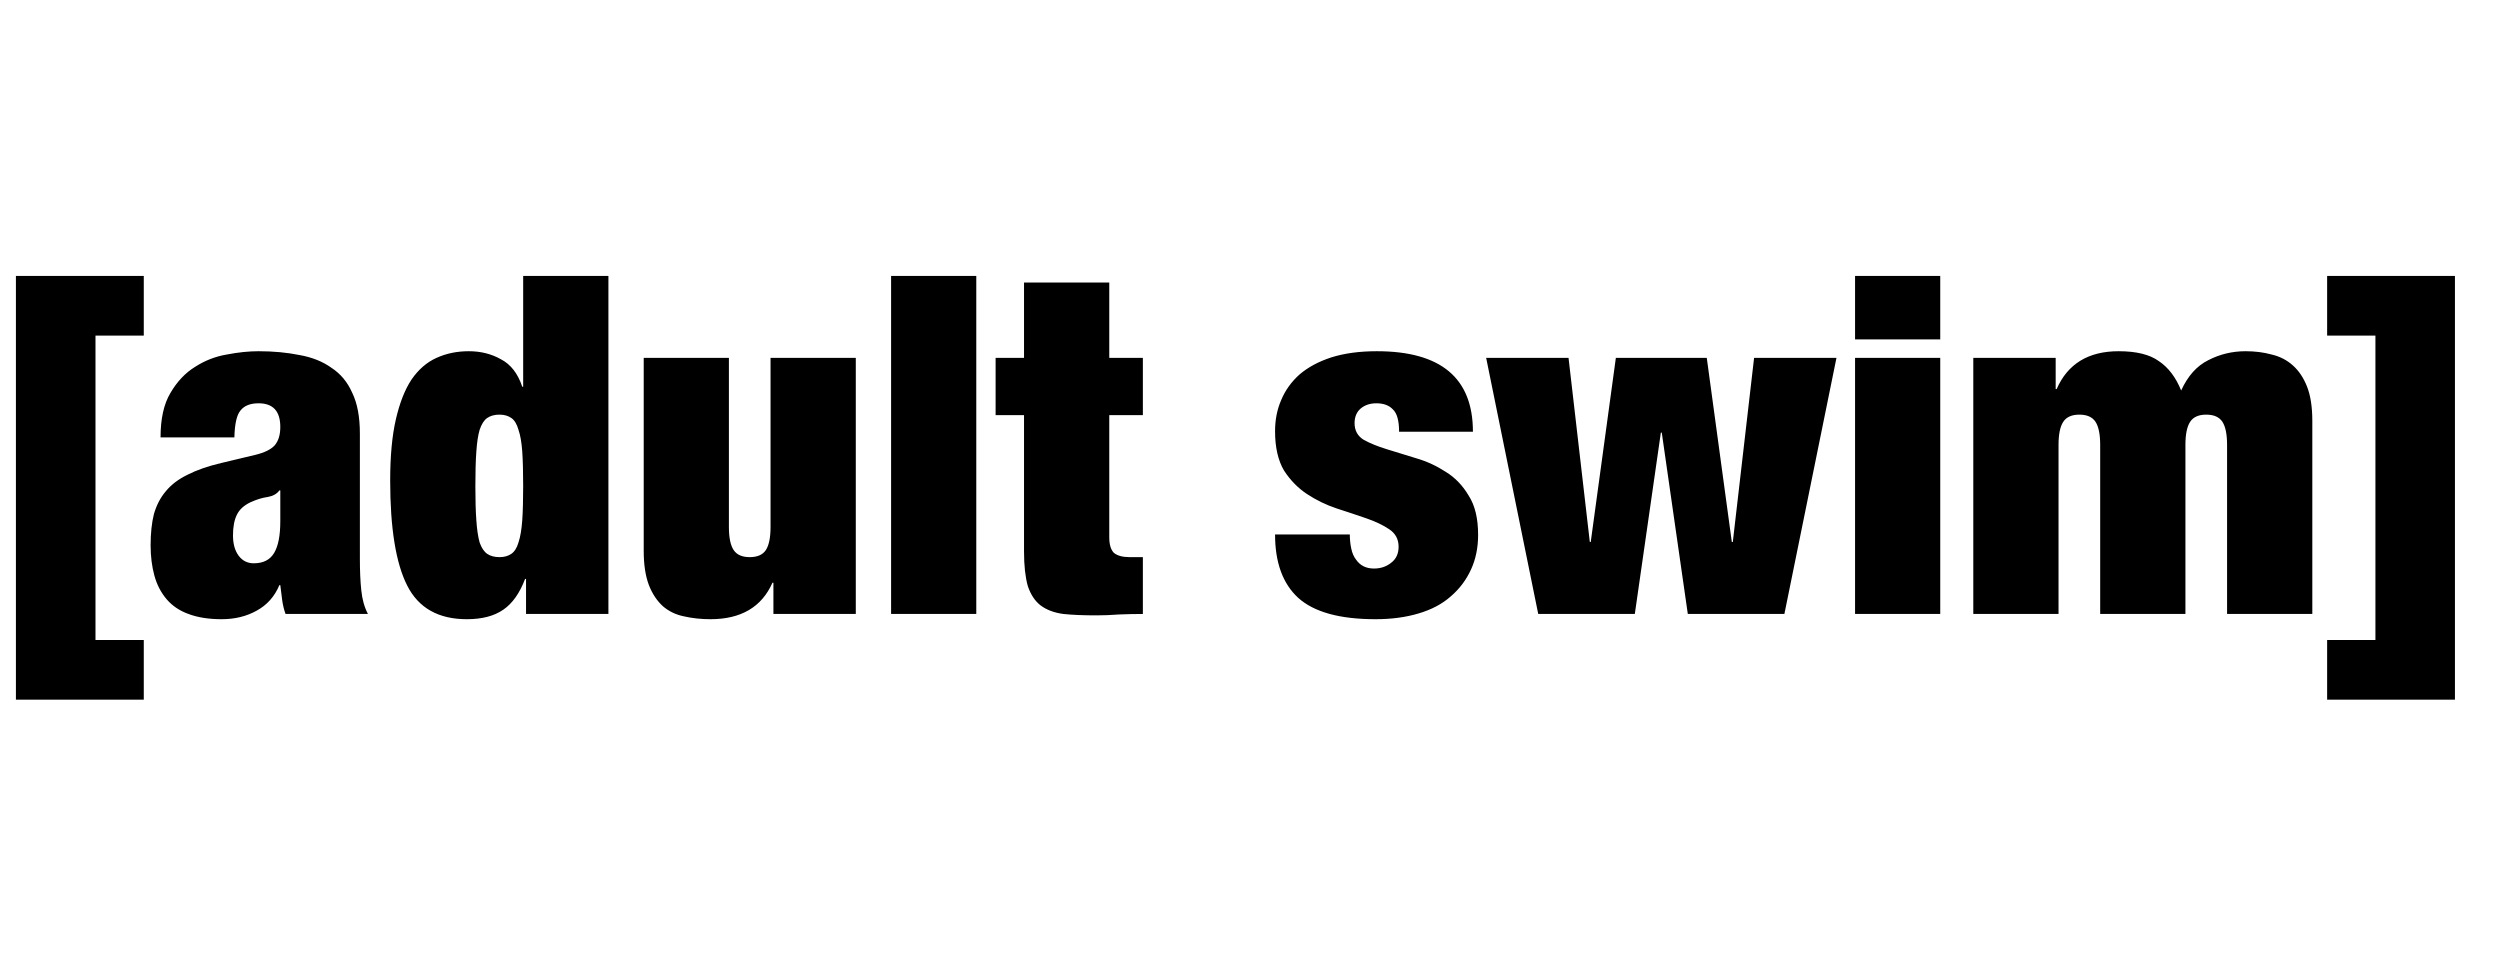<svg width="41" height="16" viewBox="0 0 41 16" fill="none" xmlns="http://www.w3.org/2000/svg">
<g clip-path="url(#clip0_843_2470)">
<g clip-path="url(#clip1_843_2470)">
<path d="M0.261 4.525V11.475H2.358V10.496H1.566V5.504H2.358V4.525H0.261ZM4.162 9.238C4.059 9.238 3.976 9.197 3.914 9.114C3.852 9.031 3.821 8.92 3.821 8.78C3.821 8.641 3.842 8.529 3.883 8.446C3.924 8.358 3.999 8.289 4.108 8.237C4.212 8.19 4.305 8.162 4.388 8.151C4.476 8.136 4.54 8.1 4.582 8.043H4.597V8.547C4.597 8.78 4.564 8.954 4.496 9.068C4.429 9.181 4.318 9.238 4.162 9.238ZM4.683 10.069H6.034C5.977 9.96 5.94 9.831 5.925 9.681C5.909 9.531 5.902 9.357 5.902 9.161V7.111C5.902 6.837 5.86 6.614 5.777 6.443C5.7 6.267 5.586 6.13 5.436 6.032C5.291 5.928 5.115 5.858 4.908 5.822C4.706 5.781 4.483 5.76 4.24 5.76C4.08 5.76 3.906 5.778 3.72 5.814C3.534 5.845 3.36 5.913 3.2 6.016C3.039 6.115 2.905 6.257 2.796 6.443C2.687 6.624 2.633 6.868 2.633 7.173H3.844C3.849 6.951 3.883 6.803 3.945 6.731C4.007 6.653 4.105 6.614 4.24 6.614C4.478 6.614 4.597 6.743 4.597 7.002C4.597 7.132 4.566 7.233 4.504 7.305C4.442 7.372 4.336 7.424 4.186 7.46L3.634 7.592C3.412 7.644 3.226 7.709 3.075 7.786C2.925 7.859 2.806 7.95 2.718 8.058C2.63 8.162 2.566 8.286 2.524 8.431C2.488 8.576 2.47 8.747 2.47 8.943C2.47 9.125 2.491 9.29 2.532 9.44C2.573 9.59 2.641 9.72 2.734 9.829C2.827 9.937 2.946 10.017 3.091 10.069C3.241 10.126 3.422 10.155 3.634 10.155C3.852 10.155 4.043 10.108 4.209 10.015C4.38 9.922 4.504 9.782 4.582 9.596H4.597C4.608 9.684 4.618 9.766 4.628 9.844C4.639 9.922 4.657 9.997 4.683 10.069ZM7.796 7.973C7.796 7.745 7.801 7.556 7.812 7.406C7.822 7.256 7.84 7.137 7.866 7.049C7.897 6.956 7.938 6.891 7.99 6.855C8.042 6.819 8.109 6.8 8.192 6.8C8.27 6.8 8.334 6.819 8.386 6.855C8.438 6.891 8.477 6.956 8.503 7.049C8.534 7.137 8.554 7.256 8.565 7.406C8.575 7.556 8.58 7.745 8.58 7.973C8.58 8.195 8.575 8.382 8.565 8.532C8.554 8.682 8.534 8.804 8.503 8.897C8.477 8.985 8.438 9.047 8.386 9.083C8.334 9.119 8.27 9.137 8.192 9.137C8.109 9.137 8.042 9.119 7.99 9.083C7.938 9.047 7.897 8.985 7.866 8.897C7.84 8.804 7.822 8.682 7.812 8.532C7.801 8.382 7.796 8.195 7.796 7.973ZM8.58 4.525V6.342H8.565C8.492 6.125 8.376 5.975 8.215 5.892C8.06 5.804 7.884 5.76 7.687 5.76C7.496 5.76 7.32 5.796 7.159 5.869C6.999 5.941 6.862 6.06 6.748 6.226C6.639 6.391 6.554 6.609 6.492 6.878C6.43 7.147 6.399 7.481 6.399 7.88C6.399 8.661 6.492 9.236 6.678 9.603C6.864 9.971 7.191 10.155 7.656 10.155C7.905 10.155 8.104 10.103 8.254 9.999C8.404 9.896 8.523 9.728 8.611 9.495H8.627V10.069H9.978V4.525H8.58ZM10.557 5.869V9.037C10.557 9.259 10.585 9.445 10.642 9.596C10.699 9.741 10.777 9.857 10.875 9.945C10.973 10.028 11.087 10.082 11.216 10.108C11.351 10.139 11.496 10.155 11.651 10.155C12.153 10.155 12.492 9.955 12.668 9.557H12.684V10.069H14.035V5.869H12.637V8.641C12.637 8.817 12.611 8.943 12.56 9.021C12.508 9.099 12.42 9.137 12.296 9.137C12.171 9.137 12.084 9.099 12.032 9.021C11.98 8.943 11.954 8.817 11.954 8.641V5.869H10.557ZM14.614 4.525V10.069H16.011V4.525H14.614ZM16.328 5.869V6.808H16.794V9.044C16.794 9.277 16.815 9.466 16.856 9.611C16.903 9.751 16.973 9.857 17.066 9.929C17.164 10.002 17.288 10.049 17.438 10.069C17.588 10.085 17.77 10.092 17.982 10.092C18.101 10.092 18.225 10.087 18.355 10.077C18.484 10.072 18.613 10.069 18.743 10.069V9.137H18.525C18.412 9.137 18.326 9.114 18.269 9.068C18.217 9.016 18.192 8.93 18.192 8.811V6.808H18.743V5.869H18.192V4.634H16.794V5.869H16.328ZM22.137 8.765H20.911C20.911 9.225 21.037 9.572 21.291 9.805C21.55 10.038 21.972 10.155 22.557 10.155C22.821 10.155 23.056 10.123 23.263 10.061C23.475 9.999 23.651 9.906 23.791 9.782C23.936 9.658 24.047 9.51 24.125 9.339C24.203 9.169 24.241 8.98 24.241 8.773C24.241 8.503 24.19 8.289 24.086 8.128C23.988 7.962 23.864 7.833 23.713 7.74C23.563 7.642 23.4 7.566 23.224 7.515C23.053 7.463 22.893 7.414 22.743 7.367C22.593 7.321 22.466 7.269 22.363 7.212C22.264 7.15 22.215 7.059 22.215 6.94C22.215 6.837 22.249 6.756 22.316 6.699C22.383 6.643 22.469 6.614 22.572 6.614C22.691 6.614 22.782 6.648 22.844 6.715C22.911 6.777 22.945 6.899 22.945 7.08H24.156C24.156 6.2 23.631 5.76 22.58 5.76C22.295 5.76 22.047 5.794 21.834 5.861C21.628 5.928 21.454 6.021 21.314 6.14C21.18 6.26 21.079 6.399 21.012 6.56C20.944 6.715 20.911 6.886 20.911 7.072C20.911 7.336 20.96 7.551 21.058 7.717C21.162 7.877 21.288 8.006 21.439 8.105C21.589 8.203 21.749 8.281 21.92 8.338C22.096 8.395 22.259 8.449 22.409 8.501C22.559 8.553 22.683 8.612 22.782 8.679C22.885 8.747 22.937 8.842 22.937 8.967C22.937 9.081 22.896 9.169 22.813 9.231C22.735 9.293 22.642 9.324 22.533 9.324C22.404 9.324 22.305 9.275 22.238 9.176C22.202 9.13 22.176 9.07 22.161 8.998C22.145 8.925 22.137 8.848 22.137 8.765ZM24.373 5.869L25.227 10.069H26.811L27.238 7.095H27.253L27.68 10.069H29.264L30.118 5.869H28.767L28.418 8.889H28.402L27.991 5.869H26.5L26.088 8.889H26.073L25.724 5.869H24.373ZM30.423 4.525V5.566H31.82V4.525H30.423ZM30.423 5.869V10.069H31.82V5.869H30.423ZM34.443 7.297V10.069H35.841V7.297C35.841 7.121 35.867 6.995 35.919 6.917C35.97 6.839 36.058 6.8 36.182 6.8C36.307 6.8 36.395 6.839 36.447 6.917C36.498 6.995 36.524 7.121 36.524 7.297V10.069H37.922V6.901C37.922 6.674 37.893 6.487 37.836 6.342C37.779 6.197 37.702 6.081 37.603 5.993C37.505 5.905 37.389 5.845 37.254 5.814C37.124 5.778 36.982 5.76 36.827 5.76C36.609 5.76 36.405 5.809 36.214 5.908C36.027 6.001 35.88 6.166 35.771 6.404C35.683 6.187 35.561 6.027 35.406 5.923C35.256 5.814 35.036 5.76 34.746 5.76C34.249 5.76 33.91 5.967 33.729 6.381H33.713V5.869H32.362V10.069H33.76V7.297C33.76 7.121 33.786 6.995 33.838 6.917C33.889 6.839 33.977 6.8 34.102 6.8C34.226 6.8 34.314 6.839 34.366 6.917C34.417 6.995 34.443 7.121 34.443 7.297ZM38.957 5.504V10.496H38.165V11.475H40.261V4.525H38.165V5.504H38.957Z" fill="black"/>
</g>
</g>
<defs>
<clipPath id="clip0_843_2470">
<rect width="40" height="16" fill="white" transform="translate(0.261)"/>
</clipPath>
<clipPath id="clip1_843_2470">
<rect width="40" height="6.949" fill="white" transform="translate(0.261 4.525)"/>
</clipPath>
</defs>
</svg>
